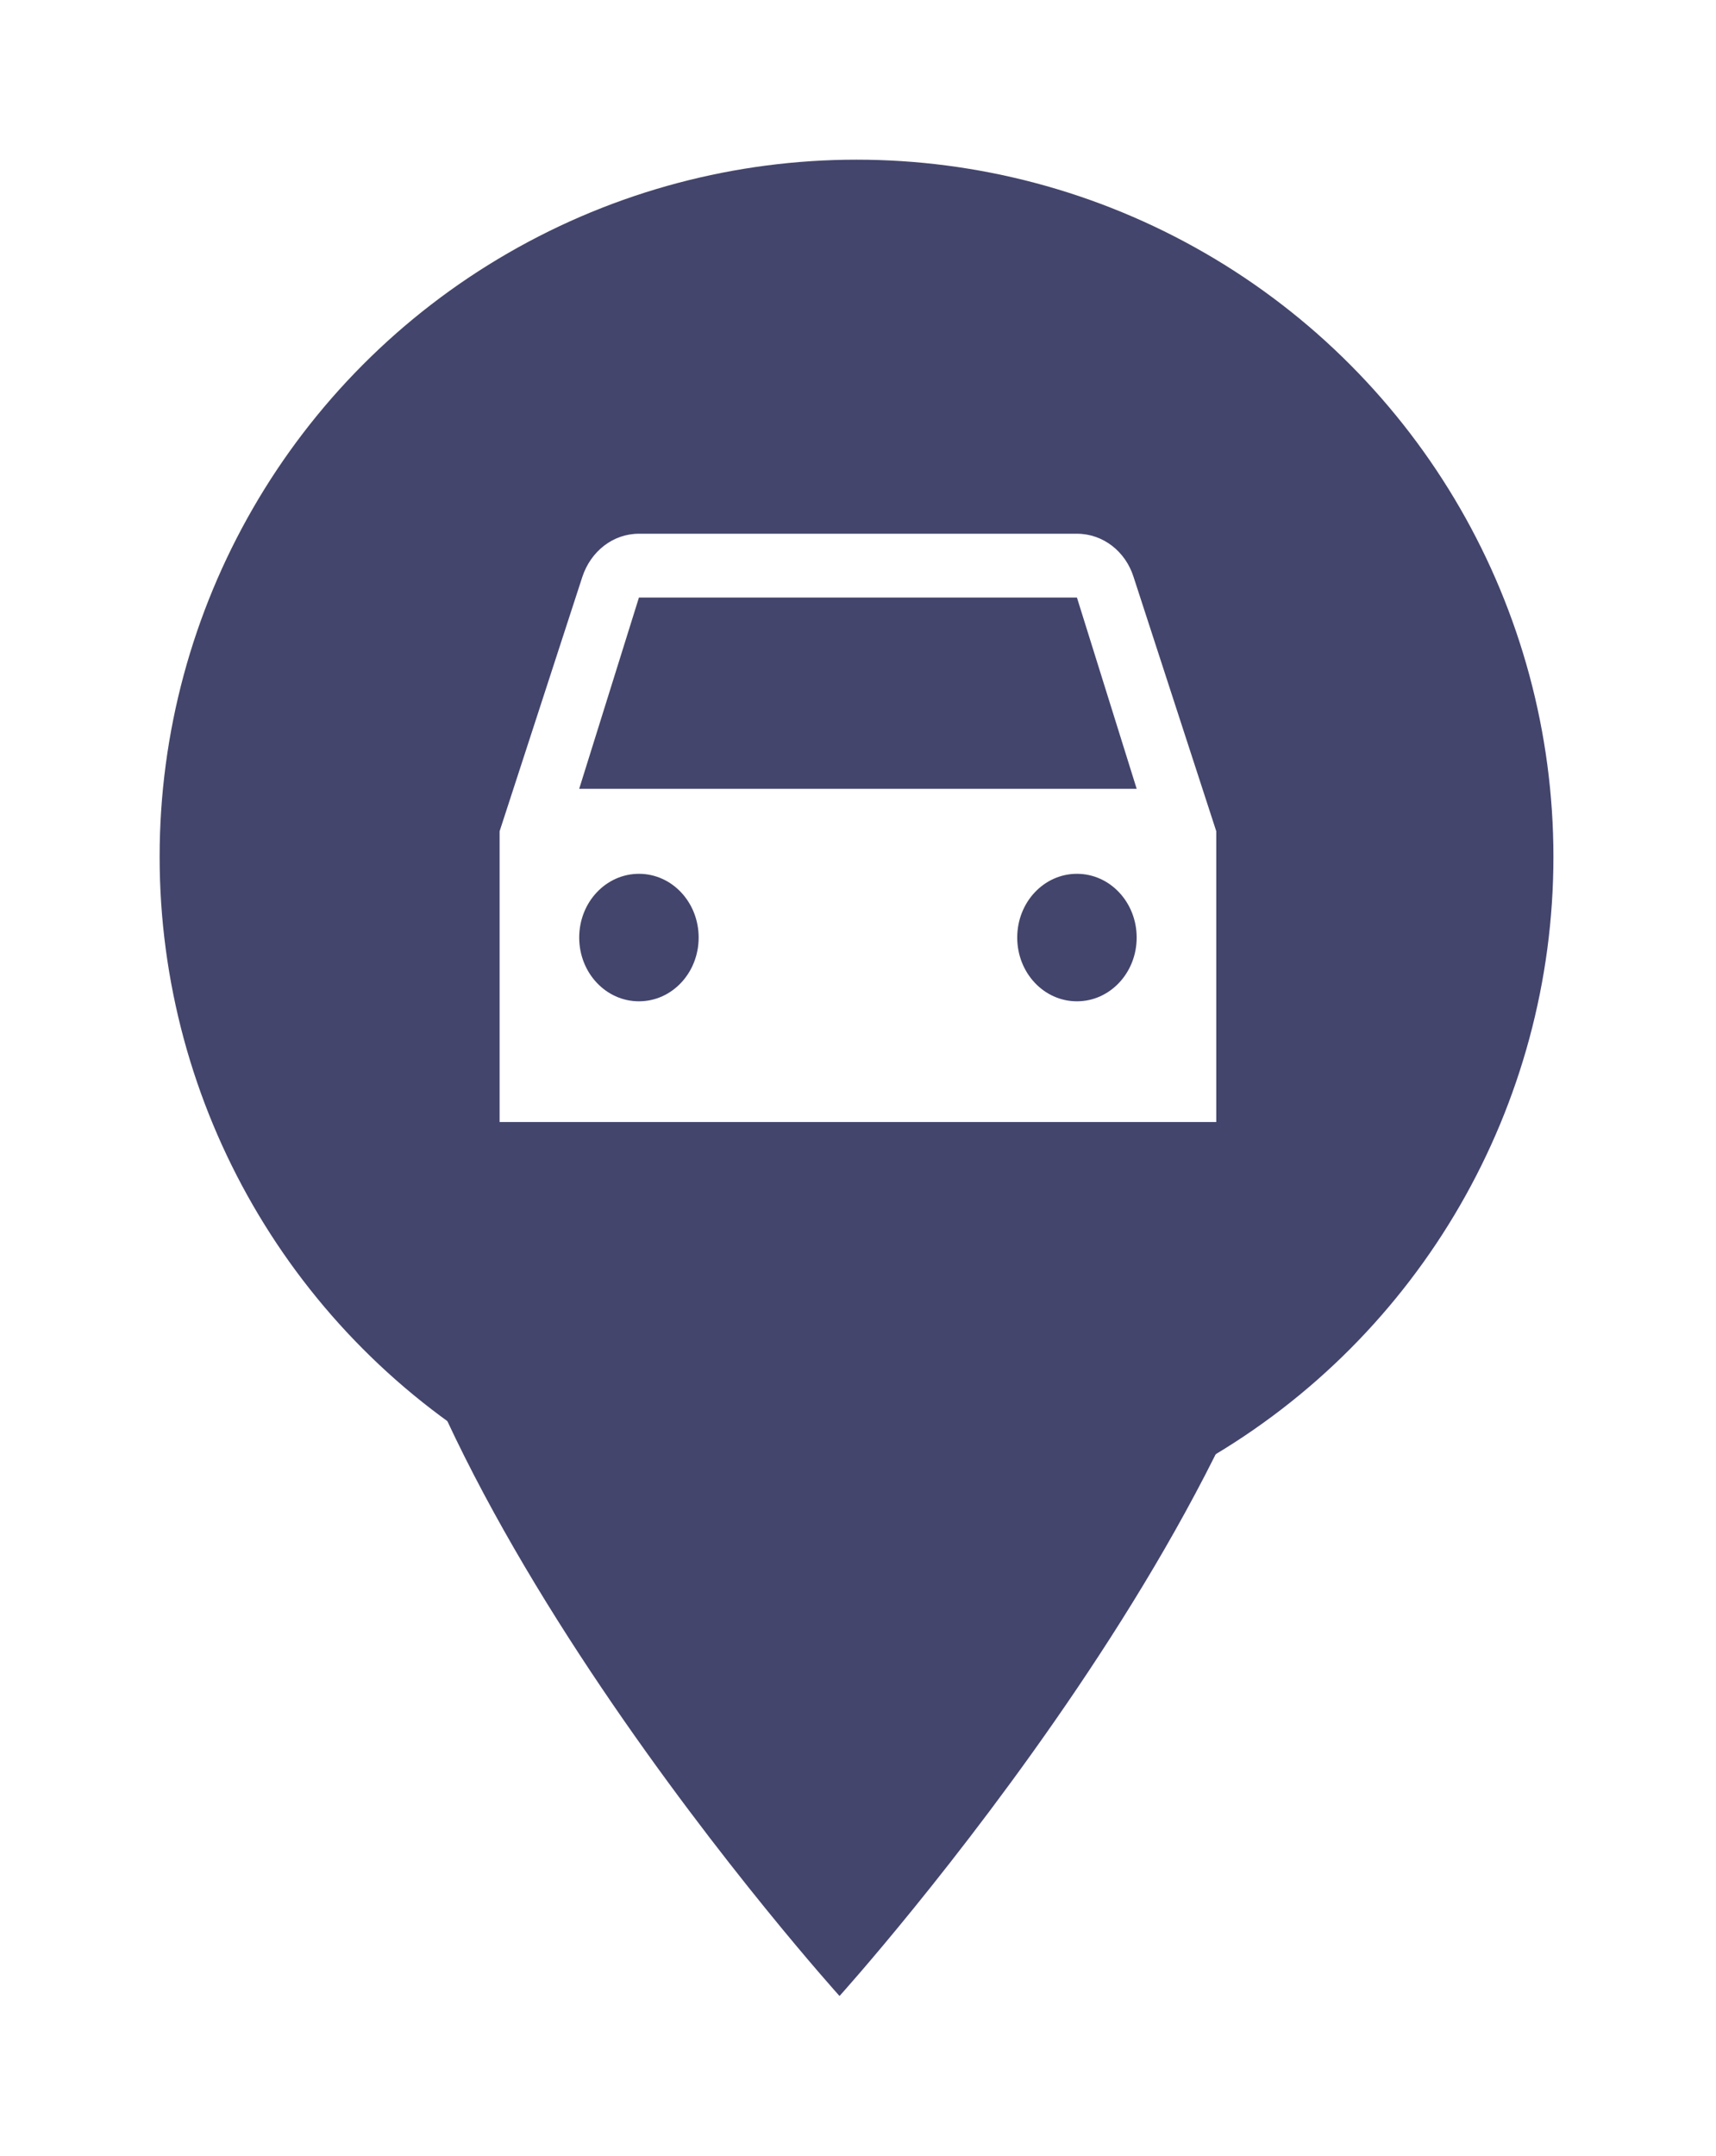 <svg width="43" height="54" viewBox="0 0 43 54" fill="none" xmlns="http://www.w3.org/2000/svg">
<g filter="url(#filter0_d_81:545)">
<path d="M21.037 11.926C14.444 11.926 9.111 17.259 9.111 23.852C9.111 32.796 21.037 46 21.037 46C21.037 46 32.963 32.796 32.963 23.852C32.963 17.259 27.63 11.926 21.037 11.926ZM21.037 28.111C18.686 28.111 16.778 26.203 16.778 23.852C16.778 21.501 18.686 19.593 21.037 19.593C23.388 19.593 25.296 21.501 25.296 23.852C25.296 26.203 23.388 28.111 21.037 28.111Z" fill="#43456C"/>
</g>
<g filter="url(#filter1_d_81:545)">
<circle cx="21.463" cy="17.463" r="17.463" fill="#43456C"/>
</g>
<g clip-path="url(#clip0_81:545)">
<g filter="url(#filter2_d_81:545)">
<path d="M28.403 10.446C28.203 9.818 27.645 9.37 26.986 9.37H16.011C15.352 9.37 14.803 9.818 14.594 10.446L12.519 16.824V25.343C12.519 25.928 12.968 26.407 13.516 26.407H14.514C15.063 26.407 15.512 25.928 15.512 25.343V24.278H27.485V25.343C27.485 25.928 27.934 26.407 28.483 26.407H29.481C30.029 26.407 30.478 25.928 30.478 25.343V16.824L28.403 10.446ZM16.011 21.083C15.183 21.083 14.514 20.37 14.514 19.486C14.514 18.602 15.183 17.889 16.011 17.889C16.839 17.889 17.507 18.602 17.507 19.486C17.507 20.37 16.839 21.083 16.011 21.083ZM26.986 21.083C26.158 21.083 25.49 20.37 25.49 19.486C25.49 18.602 26.158 17.889 26.986 17.889C27.814 17.889 28.483 18.602 28.483 19.486C28.483 20.37 27.814 21.083 26.986 21.083ZM14.514 15.759L16.011 10.968H26.986L28.483 15.759H14.514Z" fill="white"/>
</g>
</g>
<defs>
<filter id="filter0_d_81:545" x="5.111" y="11.926" width="31.852" height="42.074" filterUnits="userSpaceOnUse" color-interpolation-filters="sRGB">
<feFlood flood-opacity="0" result="BackgroundImageFix"/>
<feColorMatrix in="SourceAlpha" type="matrix" values="0 0 0 0 0 0 0 0 0 0 0 0 0 0 0 0 0 0 127 0" result="hardAlpha"/>
<feOffset dy="4"/>
<feGaussianBlur stdDeviation="2"/>
<feComposite in2="hardAlpha" operator="out"/>
<feColorMatrix type="matrix" values="0 0 0 0 0 0 0 0 0 0 0 0 0 0 0 0 0 0 0.25 0"/>
<feBlend mode="normal" in2="BackgroundImageFix" result="effect1_dropShadow_81:545"/>
<feBlend mode="normal" in="SourceGraphic" in2="effect1_dropShadow_81:545" result="shape"/>
</filter>
<filter id="filter1_d_81:545" x="0" y="0" width="42.926" height="42.926" filterUnits="userSpaceOnUse" color-interpolation-filters="sRGB">
<feFlood flood-opacity="0" result="BackgroundImageFix"/>
<feColorMatrix in="SourceAlpha" type="matrix" values="0 0 0 0 0 0 0 0 0 0 0 0 0 0 0 0 0 0 127 0" result="hardAlpha"/>
<feOffset dy="4"/>
<feGaussianBlur stdDeviation="2"/>
<feComposite in2="hardAlpha" operator="out"/>
<feColorMatrix type="matrix" values="0 0 0 0 0 0 0 0 0 0 0 0 0 0 0 0 0 0 0.25 0"/>
<feBlend mode="normal" in2="BackgroundImageFix" result="effect1_dropShadow_81:545"/>
<feBlend mode="normal" in="SourceGraphic" in2="effect1_dropShadow_81:545" result="shape"/>
</filter>
<filter id="filter2_d_81:545" x="8.519" y="9.37" width="25.96" height="25.037" filterUnits="userSpaceOnUse" color-interpolation-filters="sRGB">
<feFlood flood-opacity="0" result="BackgroundImageFix"/>
<feColorMatrix in="SourceAlpha" type="matrix" values="0 0 0 0 0 0 0 0 0 0 0 0 0 0 0 0 0 0 127 0" result="hardAlpha"/>
<feOffset dy="4"/>
<feGaussianBlur stdDeviation="2"/>
<feComposite in2="hardAlpha" operator="out"/>
<feColorMatrix type="matrix" values="0 0 0 0 0 0 0 0 0 0 0 0 0 0 0 0 0 0 0.25 0"/>
<feBlend mode="normal" in2="BackgroundImageFix" result="effect1_dropShadow_81:545"/>
<feBlend mode="normal" in="SourceGraphic" in2="effect1_dropShadow_81:545" result="shape"/>
</filter>
<clipPath id="clip0_81:545">
<rect width="19.593" height="20.444" fill="white" transform="translate(11.667 7.667)"/>
</clipPath>
</defs>
</svg>
